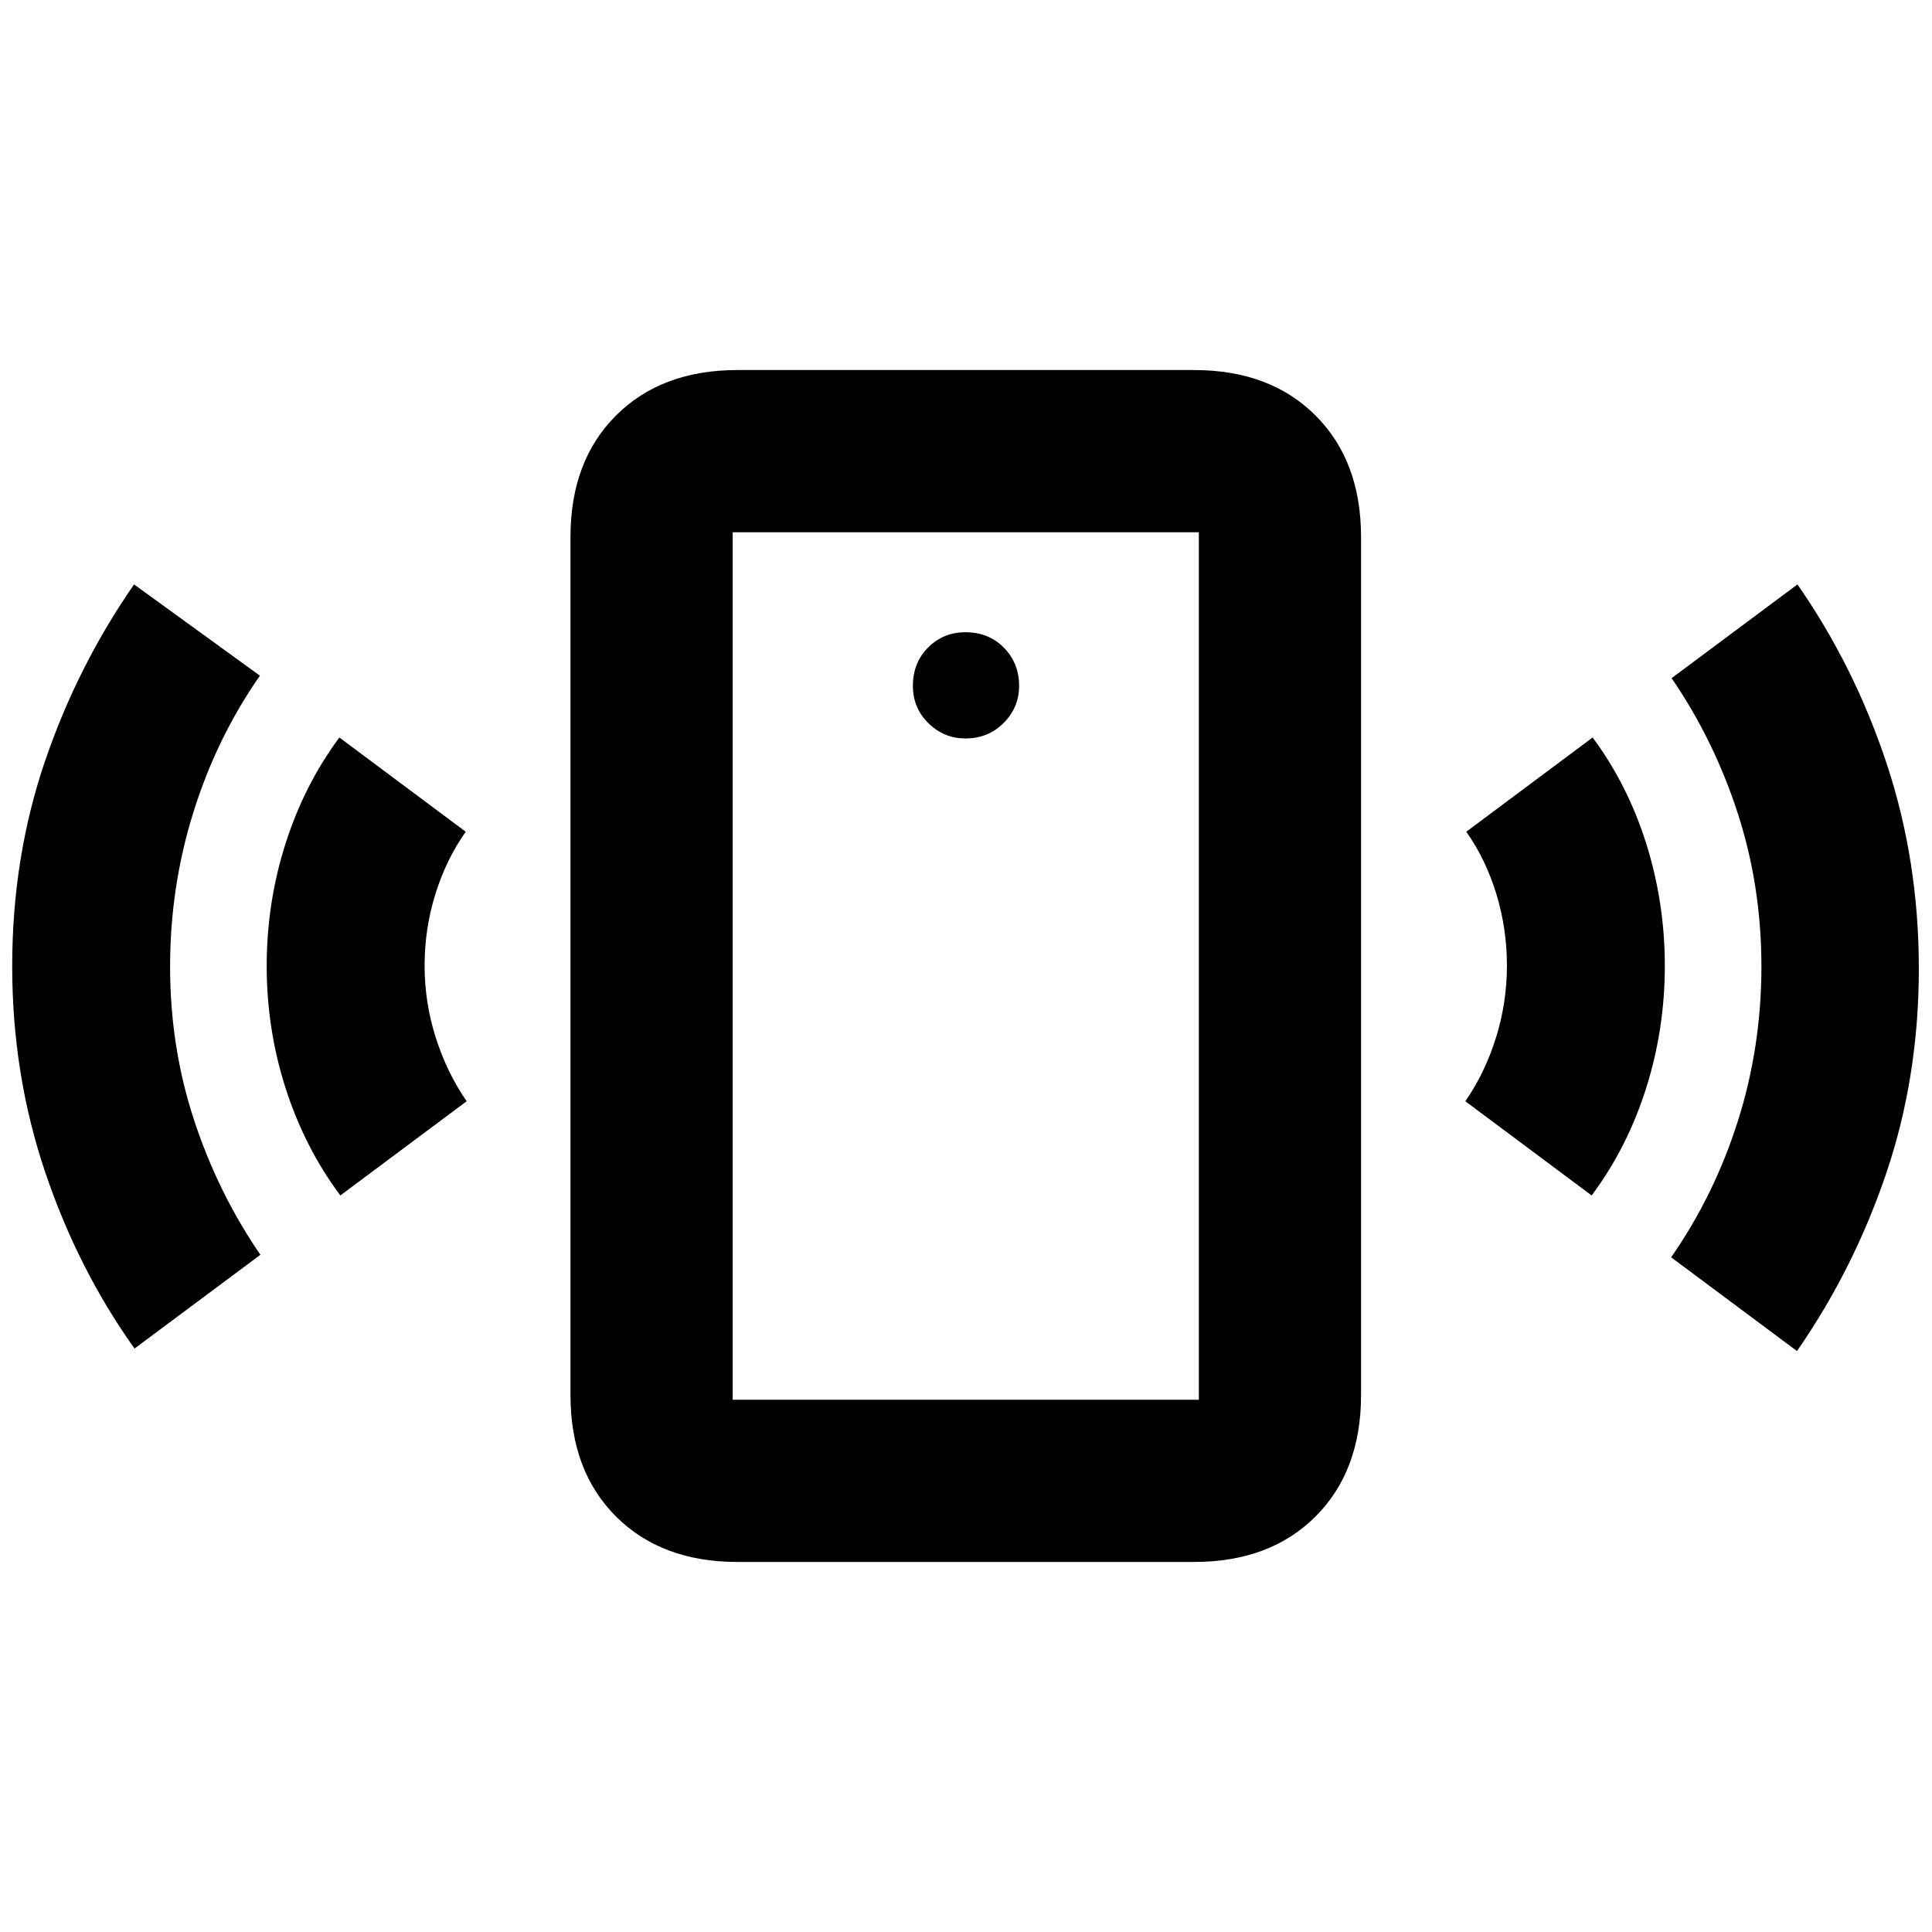 <svg xmlns="http://www.w3.org/2000/svg" height="20" viewBox="0 -960 960 960" width="20"><path d="M479.72-593.07q11.32 0 18.99-7.71 7.68-7.71 7.68-18.4 0-11.31-7.56-18.99-7.56-7.68-19.12-7.68-10.91 0-18.5 7.56-7.6 7.56-7.6 19.12 0 10.91 7.71 18.51 7.72 7.59 18.4 7.59ZM169.11-365.98q-17.68-23.72-27.13-53.09-9.46-29.38-9.46-60.93 0-31.46 9.34-60.76 9.34-29.31 26.77-52.78l62.78 46.82q-9.71 13.76-15.07 30.99-5.36 17.23-5.36 35.49 0 18.52 5.6 35.98 5.59 17.46 15.31 31.46l-62.78 46.82ZM66.85-289.91q-28.15-39.44-44.47-87.87Q6.06-426.21 6.06-479.92t16.1-101.26q16.1-47.55 44.45-88.43l62.54 45.35q-21.43 30.72-33.03 67.76-11.6 37.04-11.6 76.84 0 40.02 11.92 76.26t32.95 66.9l-62.54 46.59Zm299.61 106.04q-37.79 0-60.39-22.61-22.61-22.61-22.61-60.39v-426.26q0-37.78 22.61-60.39 22.6-22.61 60.39-22.61H593.3q37.79 0 60.4 22.61 22.6 22.61 22.6 60.39v426.26q0 37.78-22.6 60.39-22.61 22.61-60.4 22.61H366.46Zm-2.39-80.61H595.7v-431.04H364.07v431.04Zm426.82-101.5-62.78-46.82q9.72-14 15.19-31.46 5.48-17.46 5.48-35.98 0-18.26-5.24-35.49t-14.95-30.99l62.78-46.82q17.43 23.47 26.65 52.77 9.22 29.3 9.22 60.75t-9.34 60.89q-9.33 29.43-27.01 53.15Zm102.02 77.31-62.54-46.59q21.43-30.72 33.15-67.65 11.72-36.94 11.72-76.83 0-39.9-11.8-76.26-11.8-36.37-32.83-67.02l62.54-46.59q28.35 40.81 44.33 89.05 15.98 48.23 15.98 101.9 0 53.68-16.1 101.39t-44.45 88.6Zm-528.84 24.19v-431.04 431.04Z"/></svg>